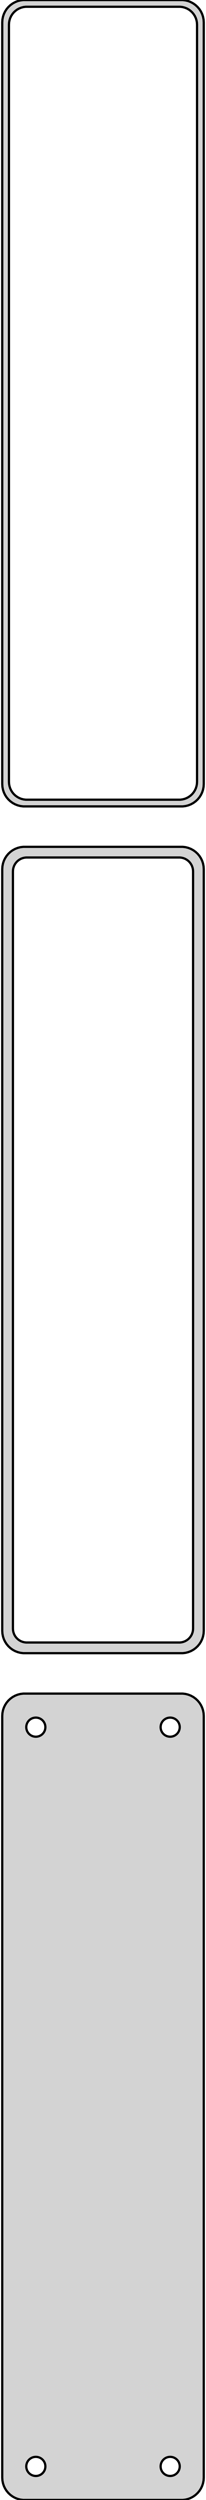 <?xml version="1.0" standalone="no"?>
<!DOCTYPE svg PUBLIC "-//W3C//DTD SVG 1.1//EN" "http://www.w3.org/Graphics/SVG/1.1/DTD/svg11.dtd">
<svg width="46mm" height="558mm" viewBox="-23 -1035 46 558" xmlns="http://www.w3.org/2000/svg" version="1.1">
<title>OpenSCAD Model</title>
<path d="
M 18.437,-855.089 L 19.045,-855.245 L 19.629,-855.476 L 20.179,-855.778 L 20.687,-856.147 L 21.145,-856.577
 L 21.545,-857.061 L 21.881,-857.591 L 22.149,-858.159 L 22.343,-858.757 L 22.461,-859.373 L 22.5,-860
 L 22.5,-1030 L 22.461,-1030.63 L 22.343,-1031.24 L 22.149,-1031.84 L 21.881,-1032.41 L 21.545,-1032.94
 L 21.145,-1033.42 L 20.687,-1033.85 L 20.179,-1034.22 L 19.629,-1034.52 L 19.045,-1034.76 L 18.437,-1034.91
 L 17.814,-1034.99 L -17.814,-1034.99 L -18.437,-1034.91 L -19.045,-1034.76 L -19.629,-1034.52 L -20.179,-1034.22
 L -20.687,-1033.85 L -21.145,-1033.42 L -21.545,-1032.94 L -21.881,-1032.41 L -22.149,-1031.84 L -22.343,-1031.24
 L -22.461,-1030.63 L -22.5,-1030 L -22.5,-860 L -22.461,-859.373 L -22.343,-858.757 L -22.149,-858.159
 L -21.881,-857.591 L -21.545,-857.061 L -21.145,-856.577 L -20.687,-856.147 L -20.179,-855.778 L -19.629,-855.476
 L -19.045,-855.245 L -18.437,-855.089 L -17.814,-855.01 L 17.814,-855.01 z
M -17.251,-856.508 L -17.75,-856.571 L -18.236,-856.696 L -18.703,-856.881 L -19.143,-857.123 L -19.55,-857.418
 L -19.916,-857.762 L -20.236,-858.149 L -20.505,-858.573 L -20.719,-859.028 L -20.874,-859.505 L -20.968,-859.999
 L -21,-860.5 L -21,-1029.5 L -20.968,-1030 L -20.874,-1030.49 L -20.719,-1030.97 L -20.505,-1031.43
 L -20.236,-1031.85 L -19.916,-1032.24 L -19.55,-1032.58 L -19.143,-1032.88 L -18.703,-1033.12 L -18.236,-1033.3
 L -17.75,-1033.43 L -17.251,-1033.49 L 17.251,-1033.49 L 17.75,-1033.43 L 18.236,-1033.3 L 18.703,-1033.12
 L 19.143,-1032.88 L 19.55,-1032.58 L 19.916,-1032.24 L 20.236,-1031.85 L 20.505,-1031.43 L 20.719,-1030.97
 L 20.874,-1030.49 L 20.968,-1030 L 21,-1029.5 L 21,-860.5 L 20.968,-859.999 L 20.874,-859.505
 L 20.719,-859.028 L 20.505,-858.573 L 20.236,-858.149 L 19.916,-857.762 L 19.55,-857.418 L 19.143,-857.123
 L 18.703,-856.881 L 18.236,-856.696 L 17.75,-856.571 L 17.251,-856.508 z
M 18.437,-666.089 L 19.045,-666.245 L 19.629,-666.476 L 20.179,-666.778 L 20.687,-667.147 L 21.145,-667.577
 L 21.545,-668.061 L 21.881,-668.591 L 22.149,-669.159 L 22.343,-669.757 L 22.461,-670.373 L 22.5,-671
 L 22.5,-841 L 22.461,-841.627 L 22.343,-842.243 L 22.149,-842.841 L 21.881,-843.409 L 21.545,-843.939
 L 21.145,-844.423 L 20.687,-844.853 L 20.179,-845.222 L 19.629,-845.524 L 19.045,-845.755 L 18.437,-845.911
 L 17.814,-845.99 L -17.814,-845.99 L -18.437,-845.911 L -19.045,-845.755 L -19.629,-845.524 L -20.179,-845.222
 L -20.687,-844.853 L -21.145,-844.423 L -21.545,-843.939 L -21.881,-843.409 L -22.149,-842.841 L -22.343,-842.243
 L -22.461,-841.627 L -22.5,-841 L -22.5,-671 L -22.461,-670.373 L -22.343,-669.757 L -22.149,-669.159
 L -21.881,-668.591 L -21.545,-668.061 L -21.145,-667.577 L -20.687,-667.147 L -20.179,-666.778 L -19.629,-666.476
 L -19.045,-666.245 L -18.437,-666.089 L -17.814,-666.01 L 17.814,-666.01 z
M -17.195,-668.393 L -17.583,-668.442 L -17.962,-668.539 L -18.325,-668.683 L -18.668,-668.872 L -18.984,-669.101
 L -19.269,-669.369 L -19.518,-669.67 L -19.728,-670 L -19.894,-670.354 L -20.015,-670.726 L -20.088,-671.11
 L -20.113,-671.5 L -20.113,-840.5 L -20.088,-840.89 L -20.015,-841.274 L -19.894,-841.646 L -19.728,-842
 L -19.518,-842.33 L -19.269,-842.631 L -18.984,-842.899 L -18.668,-843.128 L -18.325,-843.317 L -17.962,-843.461
 L -17.583,-843.558 L -17.195,-843.607 L 17.195,-843.607 L 17.583,-843.558 L 17.962,-843.461 L 18.325,-843.317
 L 18.668,-843.128 L 18.984,-842.899 L 19.269,-842.631 L 19.518,-842.33 L 19.728,-842 L 19.894,-841.646
 L 20.015,-841.274 L 20.088,-840.89 L 20.113,-840.5 L 20.113,-671.5 L 20.088,-671.11 L 20.015,-670.726
 L 19.894,-670.354 L 19.728,-670 L 19.518,-669.67 L 19.269,-669.369 L 18.984,-669.101 L 18.668,-668.872
 L 18.325,-668.683 L 17.962,-668.539 L 17.583,-668.442 L 17.195,-668.393 z
M 18.437,-477.089 L 19.045,-477.245 L 19.629,-477.476 L 20.179,-477.778 L 20.687,-478.147 L 21.145,-478.577
 L 21.545,-479.061 L 21.881,-479.591 L 22.149,-480.159 L 22.343,-480.757 L 22.461,-481.373 L 22.5,-482
 L 22.5,-652 L 22.461,-652.627 L 22.343,-653.243 L 22.149,-653.841 L 21.881,-654.409 L 21.545,-654.939
 L 21.145,-655.423 L 20.687,-655.853 L 20.179,-656.222 L 19.629,-656.524 L 19.045,-656.755 L 18.437,-656.911
 L 17.814,-656.99 L -17.814,-656.99 L -18.437,-656.911 L -19.045,-656.755 L -19.629,-656.524 L -20.179,-656.222
 L -20.687,-655.853 L -21.145,-655.423 L -21.545,-654.939 L -21.881,-654.409 L -22.149,-653.841 L -22.343,-653.243
 L -22.461,-652.627 L -22.5,-652 L -22.5,-482 L -22.461,-481.373 L -22.343,-480.757 L -22.149,-480.159
 L -21.881,-479.591 L -21.545,-479.061 L -21.145,-478.577 L -20.687,-478.147 L -20.179,-477.778 L -19.629,-477.476
 L -19.045,-477.245 L -18.437,-477.089 L -17.814,-477.01 L 17.814,-477.01 z
M 14.866,-647.369 L 14.6,-647.403 L 14.34,-647.469 L 14.091,-647.568 L 13.856,-647.697 L 13.639,-647.855
 L 13.443,-648.038 L 13.273,-648.245 L 13.129,-648.471 L 13.015,-648.714 L 12.932,-648.969 L 12.882,-649.232
 L 12.865,-649.5 L 12.882,-649.768 L 12.932,-650.031 L 13.015,-650.286 L 13.129,-650.529 L 13.273,-650.755
 L 13.443,-650.962 L 13.639,-651.145 L 13.856,-651.303 L 14.091,-651.432 L 14.34,-651.531 L 14.6,-651.597
 L 14.866,-651.631 L 15.134,-651.631 L 15.4,-651.597 L 15.66,-651.531 L 15.909,-651.432 L 16.144,-651.303
 L 16.361,-651.145 L 16.556,-650.962 L 16.727,-650.755 L 16.871,-650.529 L 16.985,-650.286 L 17.068,-650.031
 L 17.119,-649.768 L 17.135,-649.5 L 17.119,-649.232 L 17.068,-648.969 L 16.985,-648.714 L 16.871,-648.471
 L 16.727,-648.245 L 16.556,-648.038 L 16.361,-647.855 L 16.144,-647.697 L 15.909,-647.568 L 15.66,-647.469
 L 15.4,-647.403 L 15.134,-647.369 z
M -15.134,-647.369 L -15.4,-647.403 L -15.66,-647.469 L -15.909,-647.568 L -16.144,-647.697 L -16.361,-647.855
 L -16.556,-648.038 L -16.727,-648.245 L -16.871,-648.471 L -16.985,-648.714 L -17.068,-648.969 L -17.119,-649.232
 L -17.135,-649.5 L -17.119,-649.768 L -17.068,-650.031 L -16.985,-650.286 L -16.871,-650.529 L -16.727,-650.755
 L -16.556,-650.962 L -16.361,-651.145 L -16.144,-651.303 L -15.909,-651.432 L -15.66,-651.531 L -15.4,-651.597
 L -15.134,-651.631 L -14.866,-651.631 L -14.6,-651.597 L -14.34,-651.531 L -14.091,-651.432 L -13.856,-651.303
 L -13.639,-651.145 L -13.443,-650.962 L -13.273,-650.755 L -13.129,-650.529 L -13.015,-650.286 L -12.932,-650.031
 L -12.882,-649.768 L -12.865,-649.5 L -12.882,-649.232 L -12.932,-648.969 L -13.015,-648.714 L -13.129,-648.471
 L -13.273,-648.245 L -13.443,-648.038 L -13.639,-647.855 L -13.856,-647.697 L -14.091,-647.568 L -14.34,-647.469
 L -14.6,-647.403 L -14.866,-647.369 z
M 14.866,-482.369 L 14.6,-482.403 L 14.34,-482.469 L 14.091,-482.568 L 13.856,-482.697 L 13.639,-482.855
 L 13.443,-483.038 L 13.273,-483.245 L 13.129,-483.471 L 13.015,-483.714 L 12.932,-483.969 L 12.882,-484.232
 L 12.865,-484.5 L 12.882,-484.768 L 12.932,-485.031 L 13.015,-485.286 L 13.129,-485.529 L 13.273,-485.755
 L 13.443,-485.962 L 13.639,-486.145 L 13.856,-486.303 L 14.091,-486.432 L 14.34,-486.531 L 14.6,-486.597
 L 14.866,-486.631 L 15.134,-486.631 L 15.4,-486.597 L 15.66,-486.531 L 15.909,-486.432 L 16.144,-486.303
 L 16.361,-486.145 L 16.556,-485.962 L 16.727,-485.755 L 16.871,-485.529 L 16.985,-485.286 L 17.068,-485.031
 L 17.119,-484.768 L 17.135,-484.5 L 17.119,-484.232 L 17.068,-483.969 L 16.985,-483.714 L 16.871,-483.471
 L 16.727,-483.245 L 16.556,-483.038 L 16.361,-482.855 L 16.144,-482.697 L 15.909,-482.568 L 15.66,-482.469
 L 15.4,-482.403 L 15.134,-482.369 z
M -15.134,-482.369 L -15.4,-482.403 L -15.66,-482.469 L -15.909,-482.568 L -16.144,-482.697 L -16.361,-482.855
 L -16.556,-483.038 L -16.727,-483.245 L -16.871,-483.471 L -16.985,-483.714 L -17.068,-483.969 L -17.119,-484.232
 L -17.135,-484.5 L -17.119,-484.768 L -17.068,-485.031 L -16.985,-485.286 L -16.871,-485.529 L -16.727,-485.755
 L -16.556,-485.962 L -16.361,-486.145 L -16.144,-486.303 L -15.909,-486.432 L -15.66,-486.531 L -15.4,-486.597
 L -15.134,-486.631 L -14.866,-486.631 L -14.6,-486.597 L -14.34,-486.531 L -14.091,-486.432 L -13.856,-486.303
 L -13.639,-486.145 L -13.443,-485.962 L -13.273,-485.755 L -13.129,-485.529 L -13.015,-485.286 L -12.932,-485.031
 L -12.882,-484.768 L -12.865,-484.5 L -12.882,-484.232 L -12.932,-483.969 L -13.015,-483.714 L -13.129,-483.471
 L -13.273,-483.245 L -13.443,-483.038 L -13.639,-482.855 L -13.856,-482.697 L -14.091,-482.568 L -14.34,-482.469
 L -14.6,-482.403 L -14.866,-482.369 z
" stroke="black" fill="lightgray" stroke-width="0.5"/>
</svg>
